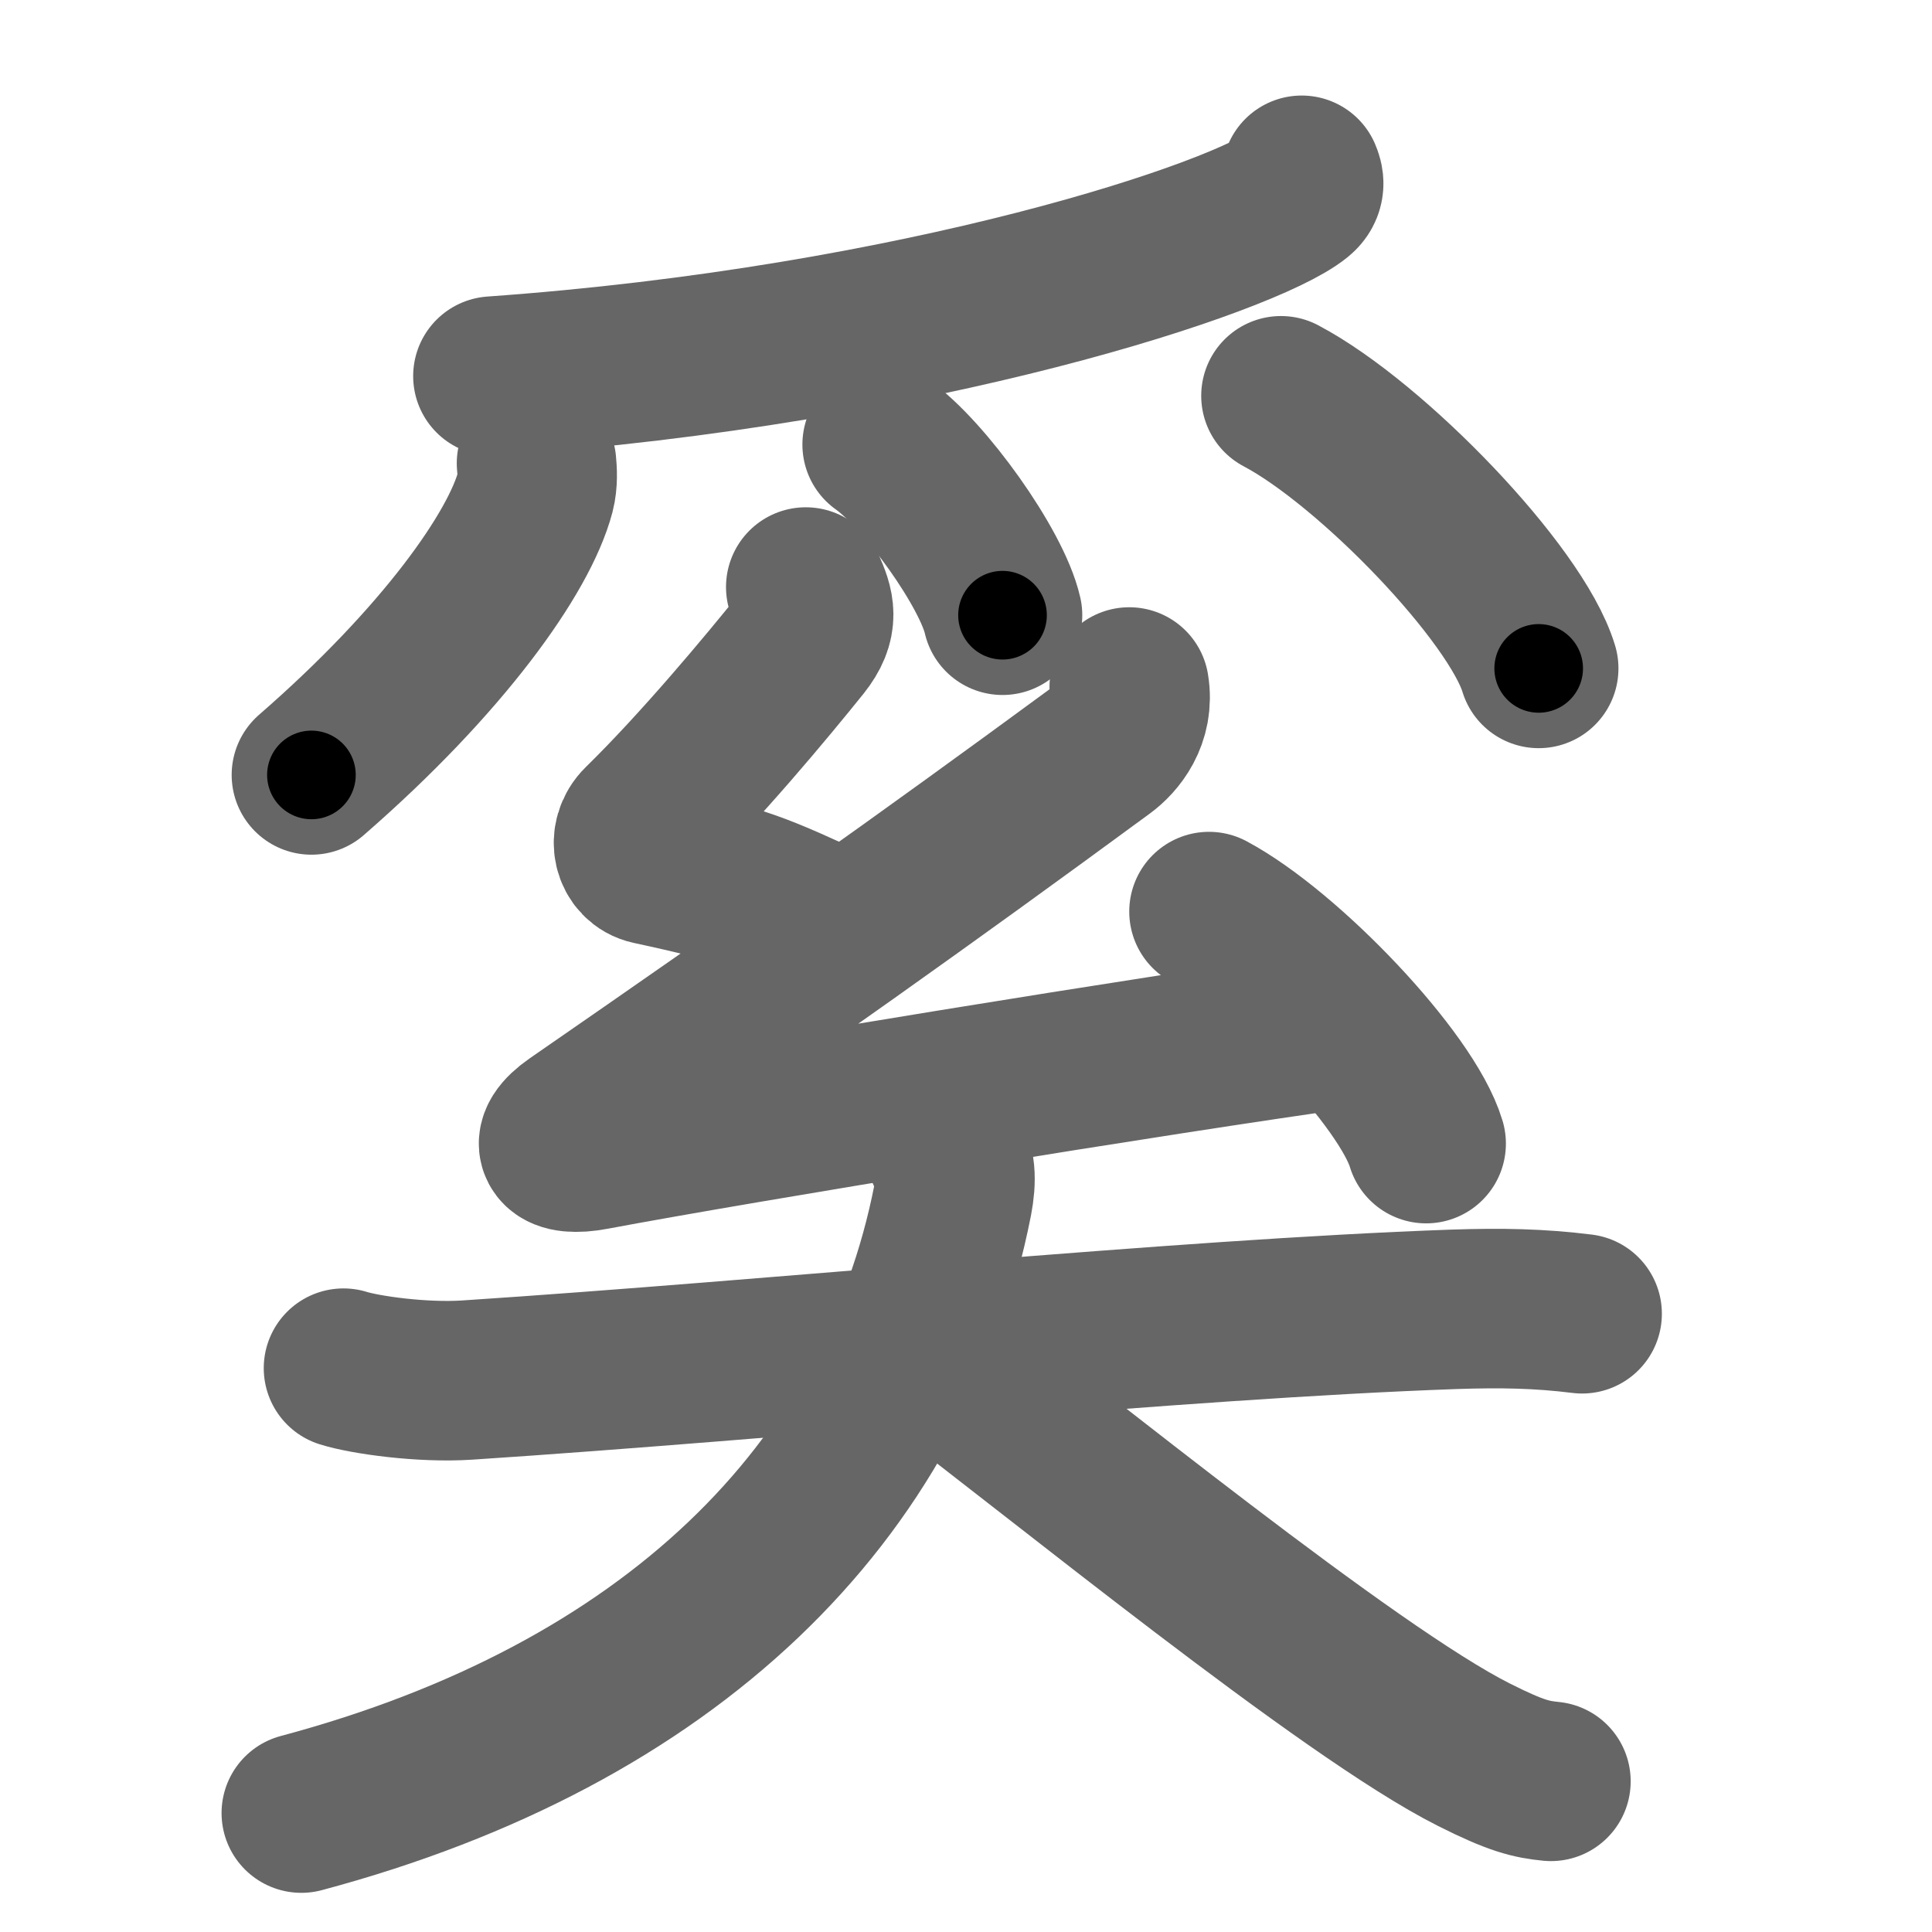 <svg xmlns="http://www.w3.org/2000/svg" width="109" height="109" viewBox="0 0 109 109" id="595a"><g fill="none" stroke="#666" stroke-width="9" stroke-linecap="round" stroke-linejoin="round"><g><g><g><path d="M73.44,9.89c0.12,0.28,0.25,0.72-0.24,1.12C70.29,13.37,52,19.5,27.81,21.22" /><path d="M30.27,26.14c0.04,0.4,0.08,1.04-0.07,1.62c-0.9,3.41-5.19,9.49-12.63,15.96" /><path d="M49.77,25.08c2.4,1.7,6.19,6.99,6.79,9.63" /><path d="M72.27,22.33c5.13,2.71,13.26,11.16,14.54,15.38" /></g><g><path d="M45.46,33.12c0.5,1.13,0.77,1.92-0.25,3.2c-1.96,2.44-5.71,6.94-9,10.16c-0.83,0.81-0.49,2.11,0.5,2.32c5.25,1.13,6,1.51,10.5,3.58" /><path d="M63.71,38.76c0.29,1.74-0.74,2.95-1.5,3.51c-10.5,7.71-17.96,12.98-29.75,21.13c-1.67,1.16-1,1.88,1,1.5c8.36-1.57,31.75-5.39,42.5-6.89" /><path d="M68.21,51.43c4.32,2.31,11.17,9.49,12.25,13.09" /></g></g><g><path d="M19.38,77.19c1.21,0.38,4.43,0.84,6.99,0.67c17.33-1.14,40.09-3.44,55.65-3.99c2.68-0.09,4.83-0.05,7.24,0.25" /><path d="M53.38,65c0.58,0.51,0.58,1.62,0.37,2.71C50.5,84.25,37.75,96.75,17,102.29" /><path d="M52.5,76.62C59.58,81.93,76.09,95.45,83.16,99c2.4,1.21,3.24,1.39,4.34,1.5" /></g></g></g><g fill="none" stroke="#000" stroke-width="5" stroke-linecap="round" stroke-linejoin="round"><g><g><g><path d="M73.44,9.89c0.12,0.28,0.25,0.72-0.24,1.12C70.29,13.37,52,19.5,27.81,21.22" stroke-dasharray="48.07" stroke-dashoffset="48.07"><animate id="0" attributeName="stroke-dashoffset" values="48.07;0" dur="0.48s" fill="freeze" begin="0s;595a.click" /></path><path d="M30.27,26.14c0.04,0.4,0.08,1.04-0.07,1.62c-0.9,3.41-5.19,9.49-12.63,15.96" stroke-dasharray="22.2" stroke-dashoffset="22.2"><animate attributeName="stroke-dashoffset" values="22.2" fill="freeze" begin="595a.click" /><animate id="1" attributeName="stroke-dashoffset" values="22.2;0" dur="0.22s" fill="freeze" begin="0.end" /></path><path d="M49.77,25.08c2.4,1.7,6.19,6.99,6.79,9.63" stroke-dasharray="11.93" stroke-dashoffset="11.93"><animate attributeName="stroke-dashoffset" values="11.93" fill="freeze" begin="595a.click" /><animate id="2" attributeName="stroke-dashoffset" values="11.93;0" dur="0.12s" fill="freeze" begin="1.end" /></path><path d="M72.27,22.33c5.13,2.71,13.26,11.16,14.54,15.38" stroke-dasharray="21.47" stroke-dashoffset="21.47"><animate attributeName="stroke-dashoffset" values="21.47" fill="freeze" begin="595a.click" /><animate id="3" attributeName="stroke-dashoffset" values="21.47;0" dur="0.21s" fill="freeze" begin="2.end" /></path></g><g><path d="M45.46,33.12c0.5,1.13,0.77,1.92-0.25,3.2c-1.96,2.44-5.71,6.94-9,10.16c-0.83,0.81-0.49,2.11,0.5,2.32c5.25,1.13,6,1.51,10.5,3.58" stroke-dasharray="31.08" stroke-dashoffset="31.08"><animate attributeName="stroke-dashoffset" values="31.08" fill="freeze" begin="595a.click" /><animate id="4" attributeName="stroke-dashoffset" values="31.08;0" dur="0.31s" fill="freeze" begin="3.end" /></path><path d="M63.71,38.76c0.29,1.74-0.74,2.95-1.5,3.51c-10.5,7.71-17.96,12.98-29.75,21.13c-1.67,1.16-1,1.88,1,1.5c8.36-1.57,31.75-5.39,42.5-6.89" stroke-dasharray="87.26" stroke-dashoffset="87.26"><animate attributeName="stroke-dashoffset" values="87.26" fill="freeze" begin="595a.click" /><animate id="5" attributeName="stroke-dashoffset" values="87.26;0" dur="0.66s" fill="freeze" begin="4.end" /></path><path d="M68.21,51.43c4.32,2.31,11.17,9.49,12.25,13.09" stroke-dasharray="18.19" stroke-dashoffset="18.19"><animate attributeName="stroke-dashoffset" values="18.19" fill="freeze" begin="595a.click" /><animate id="6" attributeName="stroke-dashoffset" values="18.19;0" dur="0.18s" fill="freeze" begin="5.end" /></path></g></g><g><path d="M19.38,77.19c1.21,0.38,4.43,0.84,6.99,0.67c17.33-1.14,40.09-3.44,55.65-3.99c2.68-0.09,4.83-0.05,7.24,0.25" stroke-dasharray="70.1" stroke-dashoffset="70.1"><animate attributeName="stroke-dashoffset" values="70.1" fill="freeze" begin="595a.click" /><animate id="7" attributeName="stroke-dashoffset" values="70.1;0" dur="0.53s" fill="freeze" begin="6.end" /></path><path d="M53.38,65c0.58,0.51,0.58,1.62,0.37,2.71C50.5,84.25,37.75,96.75,17,102.29" stroke-dasharray="56.2" stroke-dashoffset="56.2"><animate attributeName="stroke-dashoffset" values="56.2" fill="freeze" begin="595a.click" /><animate id="8" attributeName="stroke-dashoffset" values="56.2;0" dur="0.56s" fill="freeze" begin="7.end" /></path><path d="M52.5,76.62C59.58,81.93,76.09,95.45,83.16,99c2.4,1.21,3.24,1.39,4.34,1.5" stroke-dasharray="42.62" stroke-dashoffset="42.62"><animate attributeName="stroke-dashoffset" values="42.62" fill="freeze" begin="595a.click" /><animate id="9" attributeName="stroke-dashoffset" values="42.62;0" dur="0.43s" fill="freeze" begin="8.end" /></path></g></g></g></svg>
